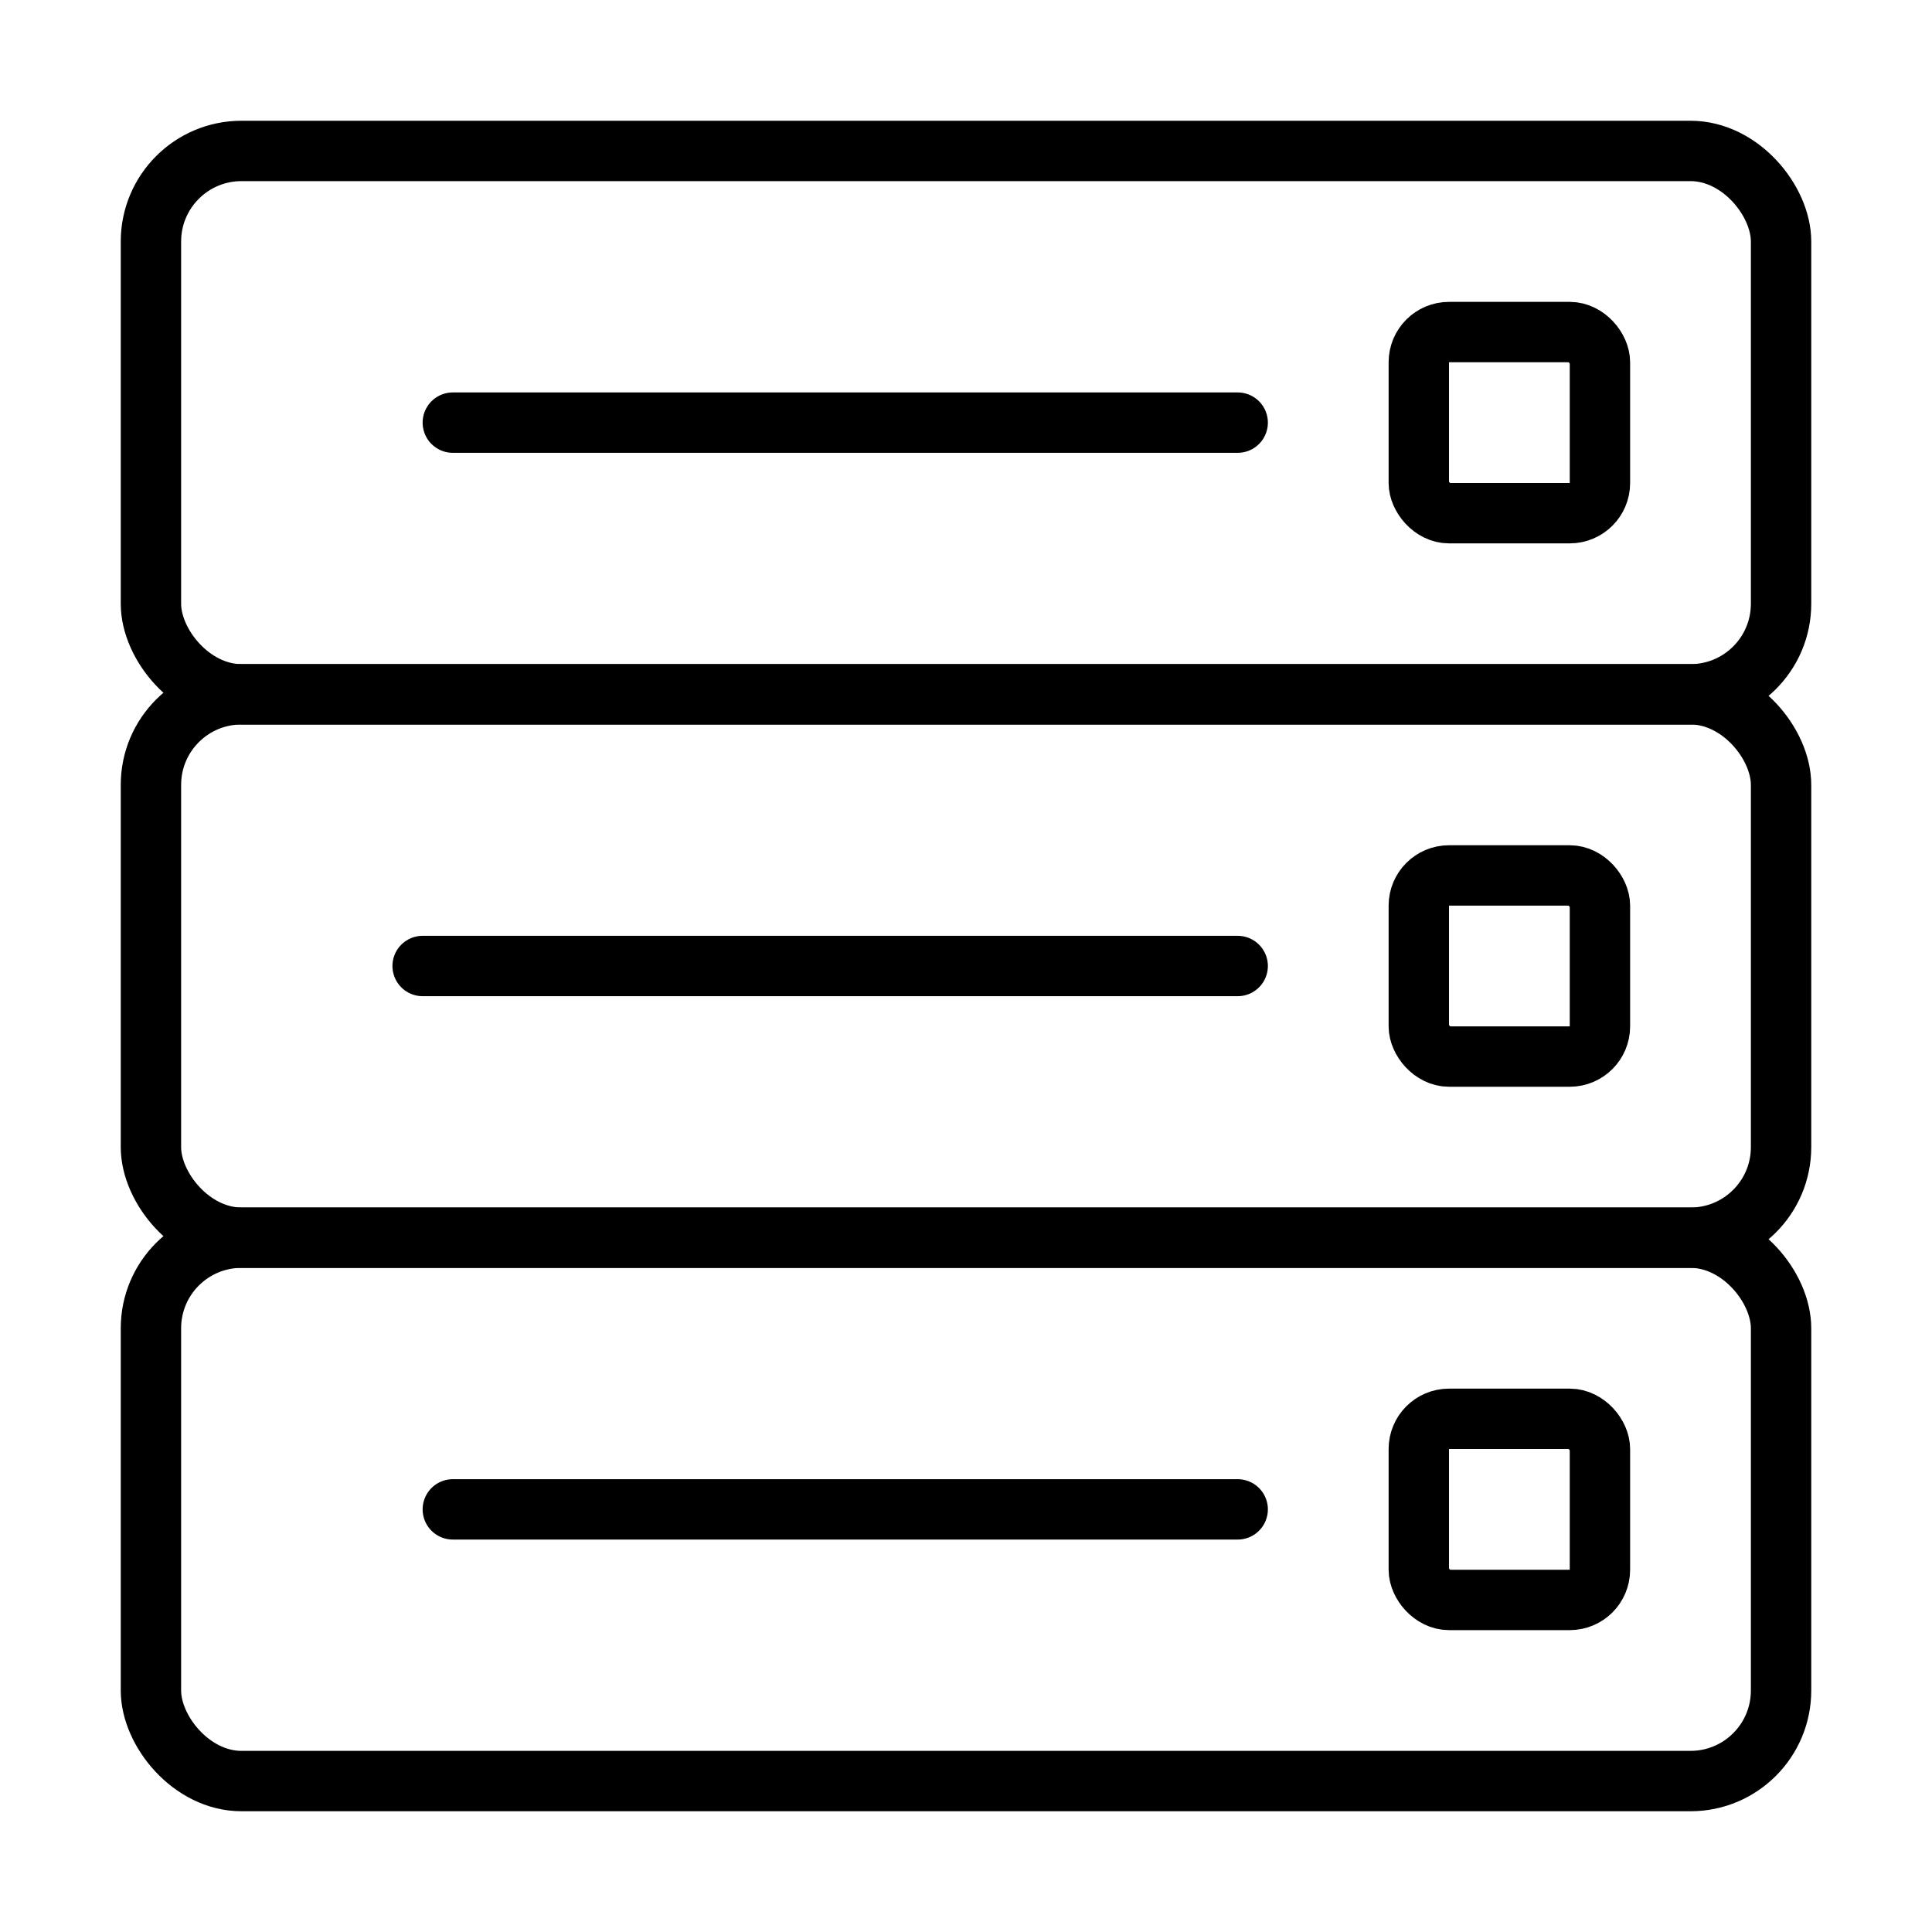 <svg viewBox="0 0 32 32" fill="none" xmlns="http://www.w3.org/2000/svg" stroke="currentColor" width="1em" height="1em"><rect x="2.5" y="2.5" width="27" height="9" rx="1.5"/><path d="M20.5 7L7.5 7" stroke-linecap="round" stroke-linejoin="round"/><rect x="23.5" y="5.5" width="3" height="3" rx="0.5"/><rect x="2.5" y="11.5" width="27" height="9" rx="1.5"/><path d="M20.5 16L7 16" stroke-linecap="round" stroke-linejoin="round"/><rect x="23.5" y="14.5" width="3" height="3" rx="0.5"/><rect x="2.5" y="20.5" width="27" height="9" rx="1.5"/><path d="M20.5 25L7.5 25" stroke-linecap="round" stroke-linejoin="round"/><rect x="23.5" y="23.5" width="3" height="3" rx="0.5"/></svg>
